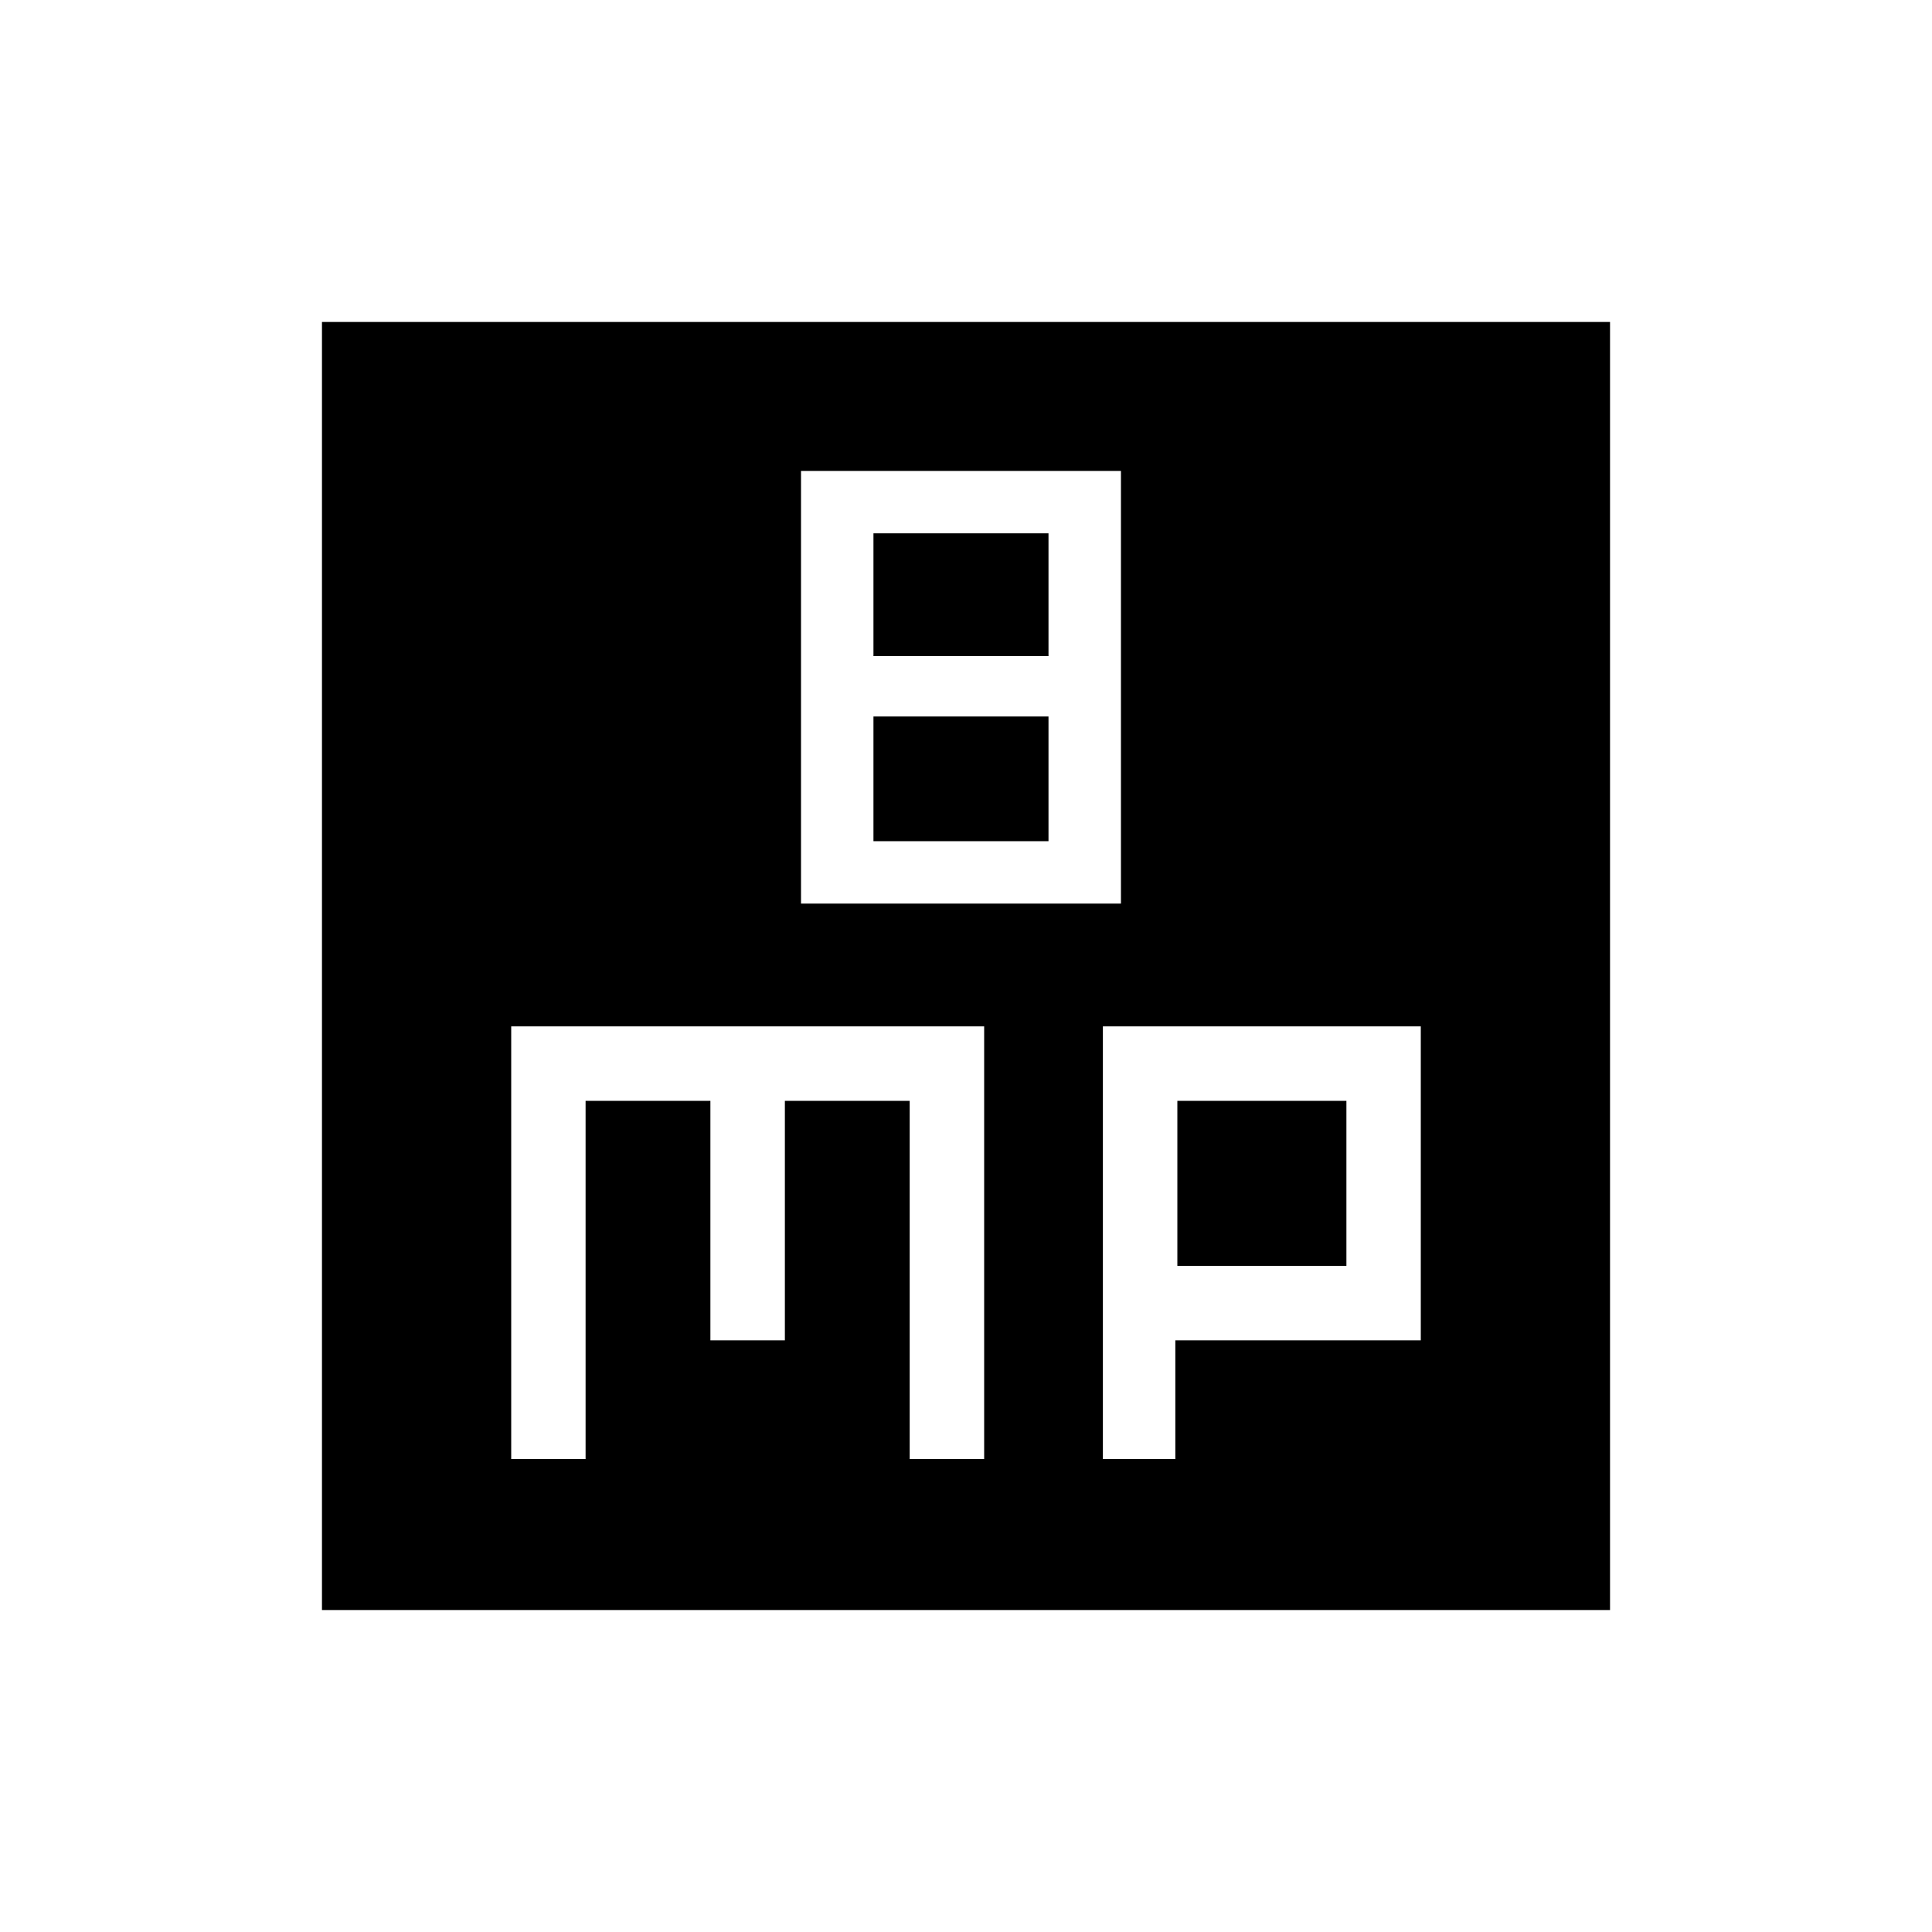 <svg xmlns="http://www.w3.org/2000/svg" height="20" width="20"><path d="M8.292 9.354h3.312V4.875H8.292Zm.75-2.562V5.521h1.812v1.271Zm0 1.916V7.417h1.812v1.291Zm-5.709 7.959V3.333h13.334v13.334Zm1.959-1.563h.77v-3.708h1.292v2.479h.771v-2.479h1.292v3.708h.771v-4.479H5.292Zm6.125 0h.75v-1.229h2.541v-3.25h-3.291Zm.771-3.708h1.75v1.708h-1.75Z"/></svg>